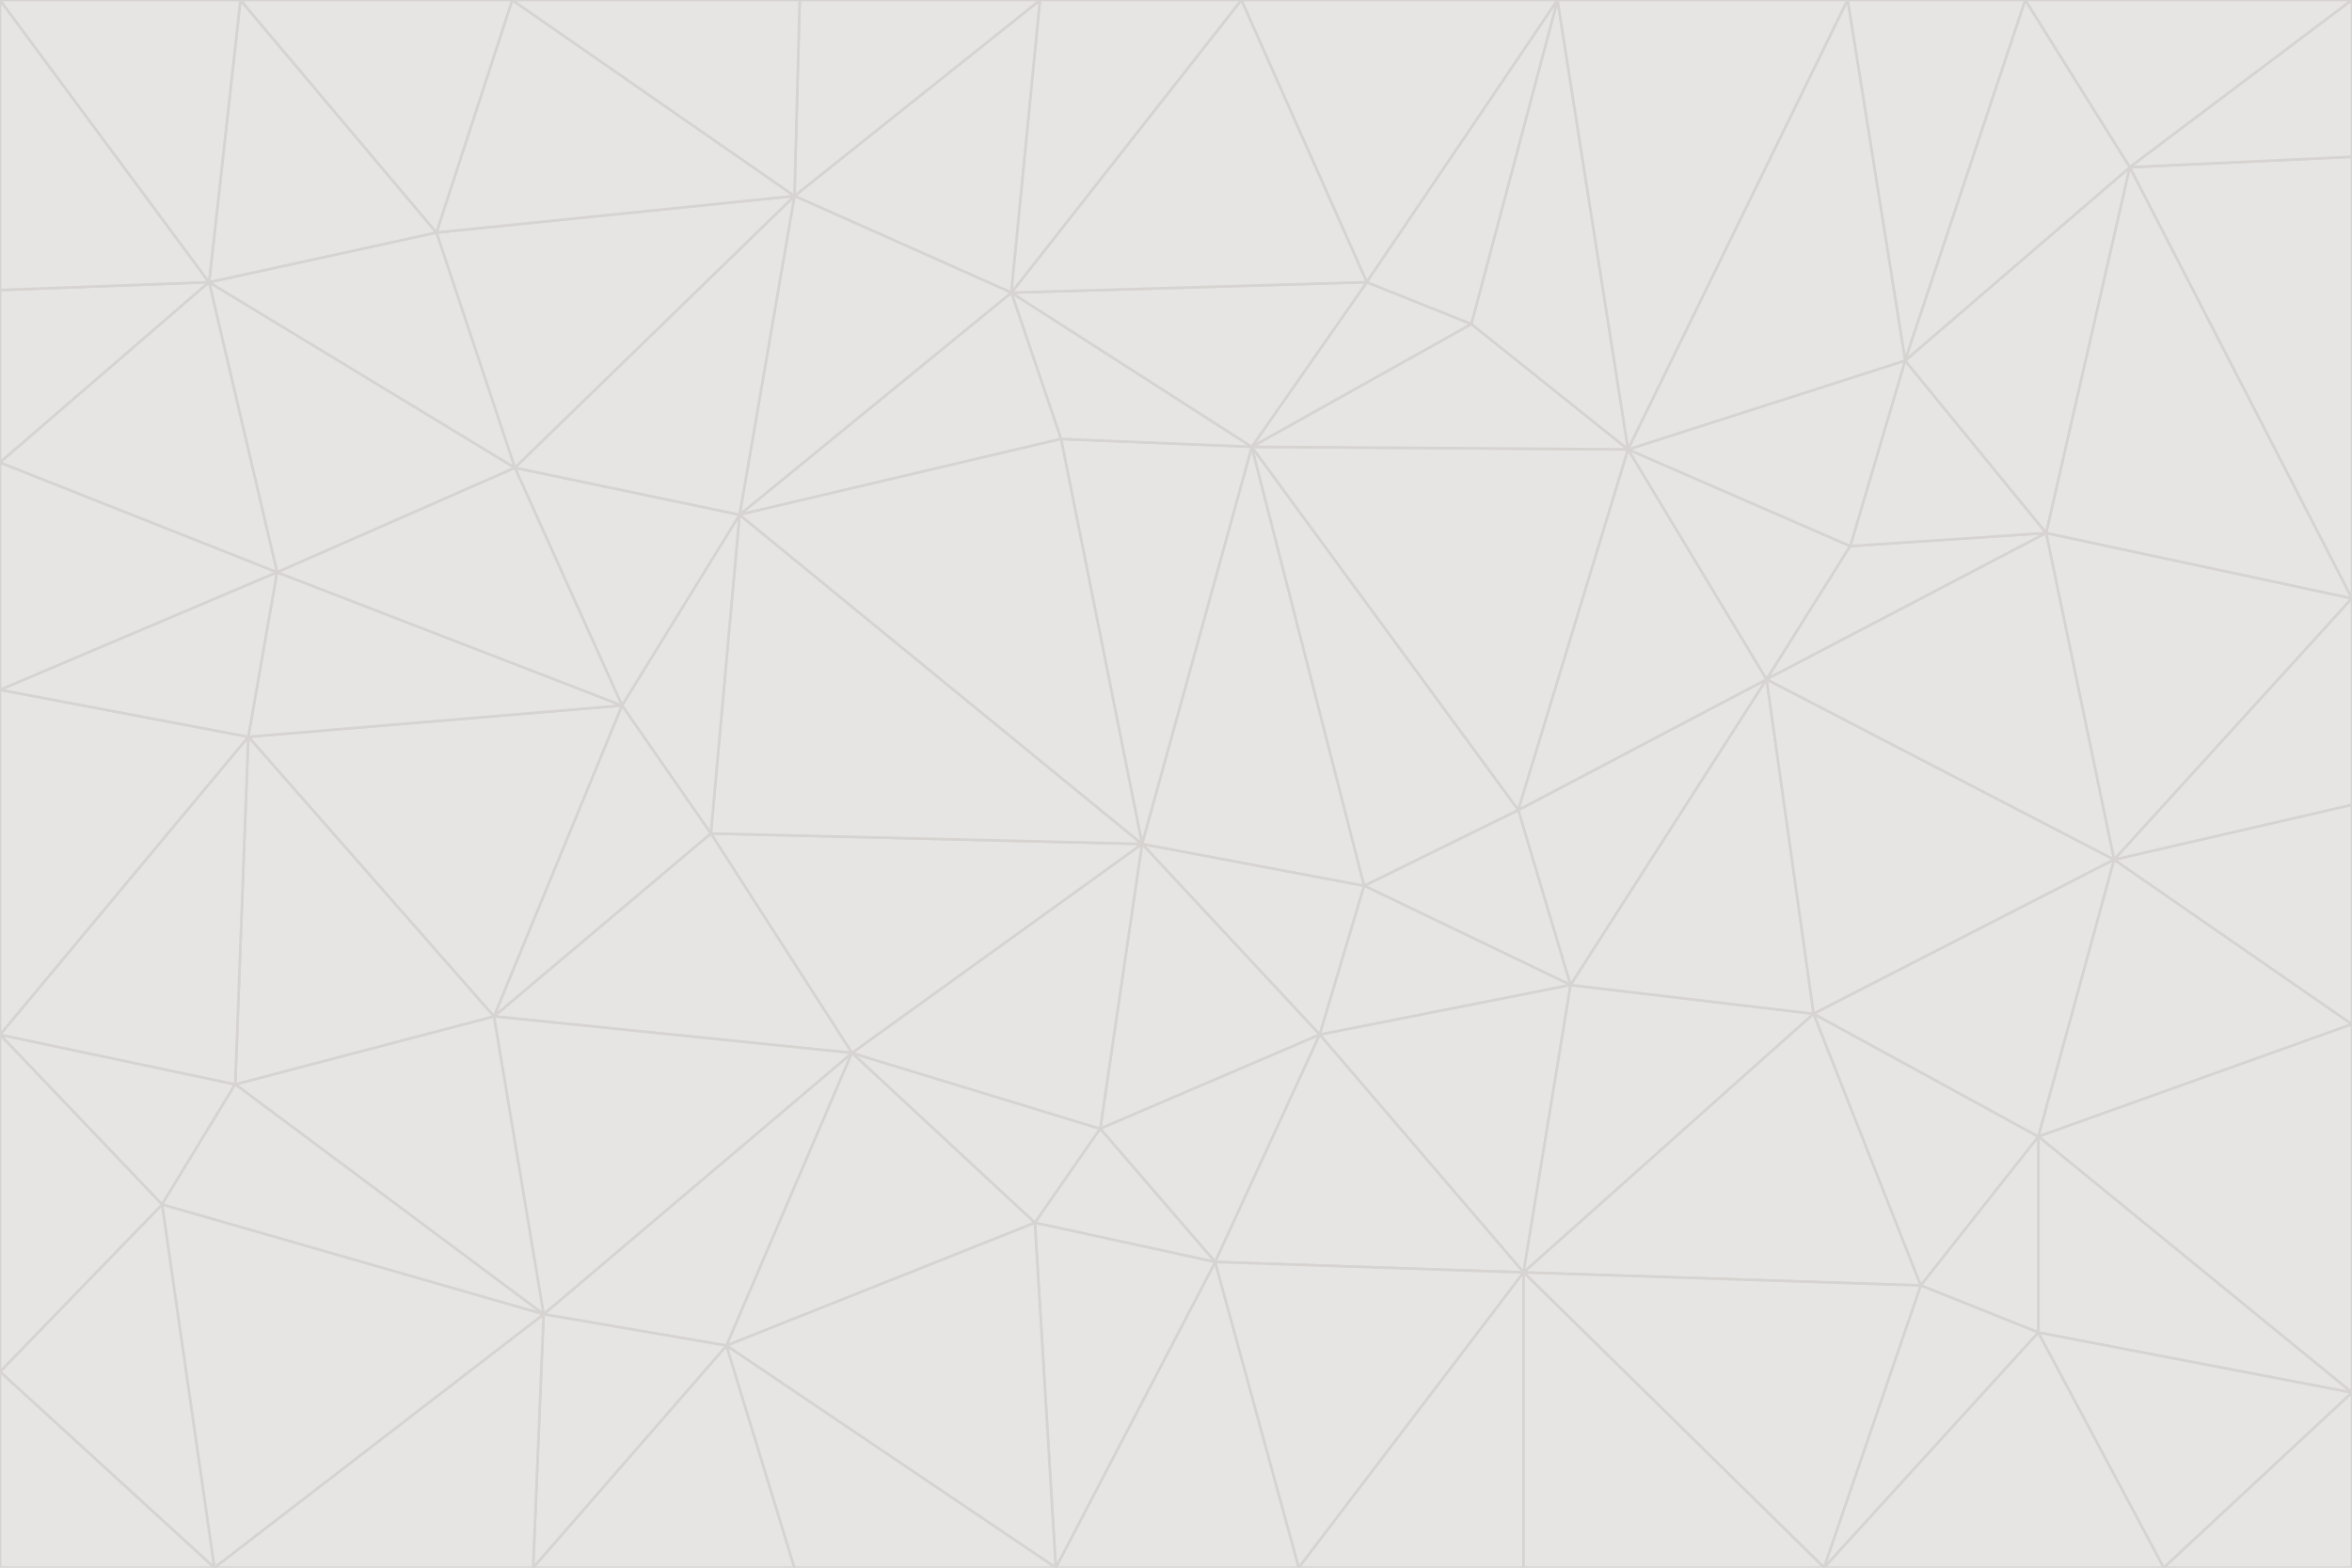 <svg id="visual" viewBox="0 0 900 600" width="900" height="600" xmlns="http://www.w3.org/2000/svg" xmlns:xlink="http://www.w3.org/1999/xlink" version="1.1"><g stroke-width="1" stroke-linejoin="bevel"><path d="M437 323L505 396L522 339Z" fill="#e7e5e4" stroke="#d6d3d1"></path><path d="M437 323L421 432L505 396Z" fill="#e7e5e4" stroke="#d6d3d1"></path><path d="M601 377L581 310L522 339Z" fill="#e7e5e4" stroke="#d6d3d1"></path><path d="M522 339L479 171L437 323Z" fill="#e7e5e4" stroke="#d6d3d1"></path><path d="M421 432L465 483L505 396Z" fill="#e7e5e4" stroke="#d6d3d1"></path><path d="M505 396L601 377L522 339Z" fill="#e7e5e4" stroke="#d6d3d1"></path><path d="M583 487L601 377L505 396Z" fill="#e7e5e4" stroke="#d6d3d1"></path><path d="M326 403L396 468L421 432Z" fill="#e7e5e4" stroke="#d6d3d1"></path><path d="M421 432L396 468L465 483Z" fill="#e7e5e4" stroke="#d6d3d1"></path><path d="M437 323L326 403L421 432Z" fill="#e7e5e4" stroke="#d6d3d1"></path><path d="M465 483L583 487L505 396Z" fill="#e7e5e4" stroke="#d6d3d1"></path><path d="M581 310L479 171L522 339Z" fill="#e7e5e4" stroke="#d6d3d1"></path><path d="M437 323L272 319L326 403Z" fill="#e7e5e4" stroke="#d6d3d1"></path><path d="M479 171L406 168L437 323Z" fill="#e7e5e4" stroke="#d6d3d1"></path><path d="M283 197L272 319L437 323Z" fill="#e7e5e4" stroke="#d6d3d1"></path><path d="M583 487L694 388L601 377Z" fill="#e7e5e4" stroke="#d6d3d1"></path><path d="M601 377L676 260L581 310Z" fill="#e7e5e4" stroke="#d6d3d1"></path><path d="M581 310L623 172L479 171Z" fill="#e7e5e4" stroke="#d6d3d1"></path><path d="M694 388L676 260L601 377Z" fill="#e7e5e4" stroke="#d6d3d1"></path><path d="M676 260L623 172L581 310Z" fill="#e7e5e4" stroke="#d6d3d1"></path><path d="M479 171L387 112L406 168Z" fill="#e7e5e4" stroke="#d6d3d1"></path><path d="M404 600L497 600L465 483Z" fill="#e7e5e4" stroke="#d6d3d1"></path><path d="M465 483L497 600L583 487Z" fill="#e7e5e4" stroke="#d6d3d1"></path><path d="M583 487L735 492L694 388Z" fill="#e7e5e4" stroke="#d6d3d1"></path><path d="M404 600L465 483L396 468Z" fill="#e7e5e4" stroke="#d6d3d1"></path><path d="M623 172L563 124L479 171Z" fill="#e7e5e4" stroke="#d6d3d1"></path><path d="M387 112L283 197L406 168Z" fill="#e7e5e4" stroke="#d6d3d1"></path><path d="M406 168L283 197L437 323Z" fill="#e7e5e4" stroke="#d6d3d1"></path><path d="M283 197L238 270L272 319Z" fill="#e7e5e4" stroke="#d6d3d1"></path><path d="M208 503L278 515L326 403Z" fill="#e7e5e4" stroke="#d6d3d1"></path><path d="M563 124L523 108L479 171Z" fill="#e7e5e4" stroke="#d6d3d1"></path><path d="M189 389L326 403L272 319Z" fill="#e7e5e4" stroke="#d6d3d1"></path><path d="M326 403L278 515L396 468Z" fill="#e7e5e4" stroke="#d6d3d1"></path><path d="M278 515L404 600L396 468Z" fill="#e7e5e4" stroke="#d6d3d1"></path><path d="M523 108L387 112L479 171Z" fill="#e7e5e4" stroke="#d6d3d1"></path><path d="M497 600L583 600L583 487Z" fill="#e7e5e4" stroke="#d6d3d1"></path><path d="M676 260L708 209L623 172Z" fill="#e7e5e4" stroke="#d6d3d1"></path><path d="M623 172L596 0L563 124Z" fill="#e7e5e4" stroke="#d6d3d1"></path><path d="M783 204L708 209L676 260Z" fill="#e7e5e4" stroke="#d6d3d1"></path><path d="M238 270L189 389L272 319Z" fill="#e7e5e4" stroke="#d6d3d1"></path><path d="M698 600L735 492L583 487Z" fill="#e7e5e4" stroke="#d6d3d1"></path><path d="M694 388L809 329L676 260Z" fill="#e7e5e4" stroke="#d6d3d1"></path><path d="M204 600L304 600L278 515Z" fill="#e7e5e4" stroke="#d6d3d1"></path><path d="M278 515L304 600L404 600Z" fill="#e7e5e4" stroke="#d6d3d1"></path><path d="M189 389L208 503L326 403Z" fill="#e7e5e4" stroke="#d6d3d1"></path><path d="M735 492L780 435L694 388Z" fill="#e7e5e4" stroke="#d6d3d1"></path><path d="M398 0L304 75L387 112Z" fill="#e7e5e4" stroke="#d6d3d1"></path><path d="M387 112L304 75L283 197Z" fill="#e7e5e4" stroke="#d6d3d1"></path><path d="M283 197L197 179L238 270Z" fill="#e7e5e4" stroke="#d6d3d1"></path><path d="M238 270L95 282L189 389Z" fill="#e7e5e4" stroke="#d6d3d1"></path><path d="M304 75L197 179L283 197Z" fill="#e7e5e4" stroke="#d6d3d1"></path><path d="M583 600L698 600L583 487Z" fill="#e7e5e4" stroke="#d6d3d1"></path><path d="M735 492L780 510L780 435Z" fill="#e7e5e4" stroke="#d6d3d1"></path><path d="M783 204L729 138L708 209Z" fill="#e7e5e4" stroke="#d6d3d1"></path><path d="M708 209L729 138L623 172Z" fill="#e7e5e4" stroke="#d6d3d1"></path><path d="M596 0L475 0L523 108Z" fill="#e7e5e4" stroke="#d6d3d1"></path><path d="M523 108L475 0L387 112Z" fill="#e7e5e4" stroke="#d6d3d1"></path><path d="M780 435L809 329L694 388Z" fill="#e7e5e4" stroke="#d6d3d1"></path><path d="M698 600L780 510L735 492Z" fill="#e7e5e4" stroke="#d6d3d1"></path><path d="M780 435L900 392L809 329Z" fill="#e7e5e4" stroke="#d6d3d1"></path><path d="M809 329L783 204L676 260Z" fill="#e7e5e4" stroke="#d6d3d1"></path><path d="M596 0L523 108L563 124Z" fill="#e7e5e4" stroke="#d6d3d1"></path><path d="M475 0L398 0L387 112Z" fill="#e7e5e4" stroke="#d6d3d1"></path><path d="M208 503L204 600L278 515Z" fill="#e7e5e4" stroke="#d6d3d1"></path><path d="M82 600L204 600L208 503Z" fill="#e7e5e4" stroke="#d6d3d1"></path><path d="M707 0L596 0L623 172Z" fill="#e7e5e4" stroke="#d6d3d1"></path><path d="M106 219L95 282L238 270Z" fill="#e7e5e4" stroke="#d6d3d1"></path><path d="M189 389L90 415L208 503Z" fill="#e7e5e4" stroke="#d6d3d1"></path><path d="M95 282L90 415L189 389Z" fill="#e7e5e4" stroke="#d6d3d1"></path><path d="M197 179L106 219L238 270Z" fill="#e7e5e4" stroke="#d6d3d1"></path><path d="M80 108L106 219L197 179Z" fill="#e7e5e4" stroke="#d6d3d1"></path><path d="M167 89L197 179L304 75Z" fill="#e7e5e4" stroke="#d6d3d1"></path><path d="M398 0L306 0L304 75Z" fill="#e7e5e4" stroke="#d6d3d1"></path><path d="M196 0L167 89L304 75Z" fill="#e7e5e4" stroke="#d6d3d1"></path><path d="M775 0L707 0L729 138Z" fill="#e7e5e4" stroke="#d6d3d1"></path><path d="M729 138L707 0L623 172Z" fill="#e7e5e4" stroke="#d6d3d1"></path><path d="M0 396L62 461L90 415Z" fill="#e7e5e4" stroke="#d6d3d1"></path><path d="M90 415L62 461L208 503Z" fill="#e7e5e4" stroke="#d6d3d1"></path><path d="M0 396L90 415L95 282Z" fill="#e7e5e4" stroke="#d6d3d1"></path><path d="M900 533L900 392L780 435Z" fill="#e7e5e4" stroke="#d6d3d1"></path><path d="M809 329L900 229L783 204Z" fill="#e7e5e4" stroke="#d6d3d1"></path><path d="M783 204L815 64L729 138Z" fill="#e7e5e4" stroke="#d6d3d1"></path><path d="M900 533L780 435L780 510Z" fill="#e7e5e4" stroke="#d6d3d1"></path><path d="M900 392L900 308L809 329Z" fill="#e7e5e4" stroke="#d6d3d1"></path><path d="M698 600L828 600L780 510Z" fill="#e7e5e4" stroke="#d6d3d1"></path><path d="M900 308L900 229L809 329Z" fill="#e7e5e4" stroke="#d6d3d1"></path><path d="M900 229L815 64L783 204Z" fill="#e7e5e4" stroke="#d6d3d1"></path><path d="M306 0L196 0L304 75Z" fill="#e7e5e4" stroke="#d6d3d1"></path><path d="M167 89L80 108L197 179Z" fill="#e7e5e4" stroke="#d6d3d1"></path><path d="M828 600L900 533L780 510Z" fill="#e7e5e4" stroke="#d6d3d1"></path><path d="M62 461L82 600L208 503Z" fill="#e7e5e4" stroke="#d6d3d1"></path><path d="M815 64L775 0L729 138Z" fill="#e7e5e4" stroke="#d6d3d1"></path><path d="M92 0L80 108L167 89Z" fill="#e7e5e4" stroke="#d6d3d1"></path><path d="M0 264L0 396L95 282Z" fill="#e7e5e4" stroke="#d6d3d1"></path><path d="M0 264L95 282L106 219Z" fill="#e7e5e4" stroke="#d6d3d1"></path><path d="M62 461L0 525L82 600Z" fill="#e7e5e4" stroke="#d6d3d1"></path><path d="M0 177L0 264L106 219Z" fill="#e7e5e4" stroke="#d6d3d1"></path><path d="M828 600L900 600L900 533Z" fill="#e7e5e4" stroke="#d6d3d1"></path><path d="M0 396L0 525L62 461Z" fill="#e7e5e4" stroke="#d6d3d1"></path><path d="M0 111L0 177L80 108Z" fill="#e7e5e4" stroke="#d6d3d1"></path><path d="M80 108L0 177L106 219Z" fill="#e7e5e4" stroke="#d6d3d1"></path><path d="M900 229L900 60L815 64Z" fill="#e7e5e4" stroke="#d6d3d1"></path><path d="M815 64L900 0L775 0Z" fill="#e7e5e4" stroke="#d6d3d1"></path><path d="M196 0L92 0L167 89Z" fill="#e7e5e4" stroke="#d6d3d1"></path><path d="M0 525L0 600L82 600Z" fill="#e7e5e4" stroke="#d6d3d1"></path><path d="M0 0L0 111L80 108Z" fill="#e7e5e4" stroke="#d6d3d1"></path><path d="M900 60L900 0L815 64Z" fill="#e7e5e4" stroke="#d6d3d1"></path><path d="M92 0L0 0L80 108Z" fill="#e7e5e4" stroke="#d6d3d1"></path></g></svg>